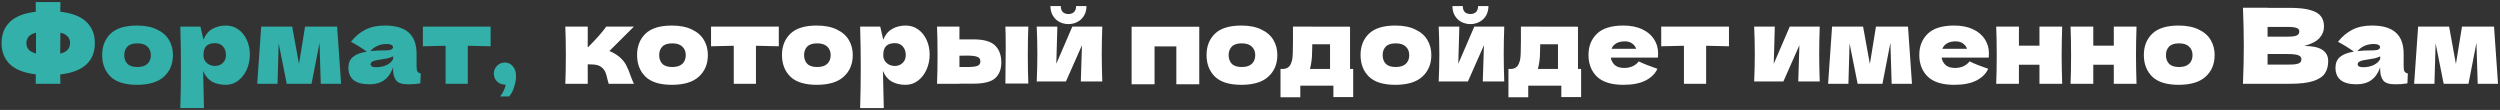 <svg width="955" height="42" viewBox="0 0 955 42" fill="none" xmlns="http://www.w3.org/2000/svg">
<rect x="0" y="0" width="955" height="42" fill="#333333" stroke="none"/>
<path d="M36.24 16.44C36.24 23.427 31.827 27.427 23 28.44L23.08 32H13.64L13.68 28.4C9.2 27.867 5.893 26.573 3.76 24.52C1.653 22.467 0.6 19.773 0.6 16.44C0.6 13.133 1.653 10.453 3.76 8.4C5.867 6.32 9.173 5.013 13.68 4.48L13.64 0.8H23.08C23.053 1.573 23.04 2.8 23.04 4.48C27.573 5.013 30.907 6.32 33.04 8.4C35.173 10.453 36.24 13.133 36.24 16.44ZM23 20.48C24.307 20.16 25.253 19.667 25.84 19C26.453 18.333 26.76 17.48 26.76 16.44C26.76 14.413 25.533 13.093 23.08 12.48L23.04 16C23.013 16.987 23 18.48 23 20.48ZM10.08 16.44C10.08 17.453 10.373 18.293 10.96 18.96C11.547 19.627 12.48 20.12 13.76 20.44V16V12.48C11.307 13.093 10.08 14.413 10.08 16.44ZM52.308 32.4C47.748 32.4 44.388 31.36 42.228 29.28C40.095 27.173 39.028 24.413 39.028 21C39.028 17.667 40.095 14.96 42.228 12.88C44.388 10.8 47.748 9.76 52.308 9.76C55.375 9.76 57.935 10.267 59.988 11.28C62.068 12.267 63.602 13.613 64.588 15.32C65.575 17 66.068 18.893 66.068 21C66.068 24.44 64.921 27.2 62.628 29.28C60.361 31.36 56.922 32.4 52.308 32.4ZM52.468 25.6C54.202 25.6 55.495 25.187 56.348 24.36C57.202 23.533 57.628 22.427 57.628 21.04C57.628 19.733 57.202 18.667 56.348 17.84C55.495 16.987 54.202 16.56 52.468 16.56C50.735 16.56 49.468 16.973 48.668 17.8C47.868 18.627 47.468 19.707 47.468 21.04C47.468 22.427 47.868 23.533 48.668 24.36C49.468 25.187 50.735 25.6 52.468 25.6ZM86.361 9.76C88.095 9.76 89.655 10.253 91.041 11.24C92.428 12.227 93.508 13.573 94.281 15.28C95.055 16.96 95.441 18.813 95.441 20.84C95.441 22.84 95.055 24.733 94.281 26.52C93.508 28.28 92.415 29.707 91.001 30.8C89.615 31.867 88.028 32.4 86.241 32.4C84.161 32.4 82.375 31.973 80.881 31.12C79.415 30.24 78.321 28.893 77.601 27.08C77.601 28.6 77.655 31.04 77.761 34.4C77.868 37.653 77.921 39.947 77.921 41.28H68.881C69.041 36.32 69.121 31.133 69.121 25.72C69.121 20.307 69.041 15.12 68.881 10.16H76.561L77.721 15.16C78.468 13.293 79.588 11.933 81.081 11.08C82.575 10.2 84.335 9.76 86.361 9.76ZM82.081 25.2C83.281 25.2 84.281 24.827 85.081 24.08C85.908 23.307 86.321 22.307 86.321 21.08C86.321 19.72 85.948 18.613 85.201 17.76C84.455 16.907 83.441 16.48 82.161 16.48C80.695 16.48 79.588 16.84 78.841 17.56C78.095 18.253 77.721 19.427 77.721 21.08C77.721 22.013 77.961 22.8 78.441 23.44C78.921 24.053 79.495 24.507 80.161 24.8C80.828 25.067 81.468 25.2 82.081 25.2ZM128.776 10.16L130.296 32H122.536L122.056 16.36L119.016 32H109.536L106.456 16.56L106.016 32H98.256L99.776 10.16H111.616L114.216 24.44L116.536 10.16H128.776ZM159.131 25.36C159.131 26.267 159.237 26.907 159.451 27.28C159.664 27.653 160.091 27.92 160.731 28.08L160.571 31.84C159.717 31.973 158.971 32.067 158.331 32.12C157.717 32.173 156.891 32.2 155.851 32.2C153.557 32.2 152.037 31.693 151.291 30.68C150.544 29.64 150.171 28.32 150.171 26.72V25.72C149.397 27.907 148.264 29.533 146.771 30.6C145.304 31.667 143.424 32.2 141.131 32.2C138.464 32.2 136.451 31.667 135.091 30.6C133.757 29.533 133.091 27.947 133.091 25.84C133.091 24.107 133.664 22.747 134.811 21.76C135.957 20.773 137.731 20.093 140.131 19.72C138.104 18.28 136.077 17.027 134.051 15.96C135.651 13.933 137.477 12.4 139.531 11.36C141.584 10.293 144.077 9.76 147.011 9.76C151.117 9.76 154.157 10.653 156.131 12.44C158.131 14.2 159.131 16.92 159.131 20.6V25.36ZM147.851 16.8C146.491 16.8 145.291 17.027 144.251 17.48C143.211 17.933 142.277 18.613 141.451 19.52C143.051 19.333 145.051 19.24 147.451 19.24C148.437 19.24 149.131 19.12 149.531 18.88C149.931 18.64 150.131 18.333 150.131 17.96C150.131 17.64 149.931 17.373 149.531 17.16C149.131 16.92 148.571 16.8 147.851 16.8ZM143.651 25.68C145.144 25.68 146.491 25.4 147.691 24.84C148.891 24.253 149.717 23.493 150.171 22.56V21.52C149.531 21.84 148.824 22.093 148.051 22.28C147.277 22.44 146.344 22.6 145.251 22.76L143.811 23C142.317 23.293 141.571 23.8 141.571 24.52C141.571 25.293 142.264 25.68 143.651 25.68ZM187.419 17.68C183.419 17.573 180.512 17.507 178.699 17.48V32H170.219V17.48C168.432 17.507 165.539 17.573 161.539 17.68V10.16H187.419V17.68ZM192.878 23.88C194.078 23.88 195.078 24.347 195.878 25.28C196.704 26.187 197.118 27.453 197.118 29.08C197.118 30.413 196.878 31.813 196.398 33.28C195.944 34.747 195.304 35.933 194.478 36.84H191.078C192.198 35.32 192.904 33.827 193.198 32.36C191.811 32.36 190.704 31.947 189.878 31.12C189.051 30.293 188.638 29.293 188.638 28.12C188.638 26.947 189.051 25.947 189.878 25.12C190.704 24.293 191.704 23.88 192.878 23.88Z" fill="#33B0AA"/>
<path d="M236.392 21.56C237.592 22.52 238.512 23.6 239.152 24.8C239.792 26 240.392 27.44 240.952 29.12C241.512 30.587 241.912 31.547 242.152 32H232.512C232.432 31.813 232.272 31.227 232.032 30.24C231.818 29.253 231.605 28.467 231.392 27.88C231.178 27.267 230.858 26.733 230.432 26.28C229.765 25.56 229.018 25.093 228.192 24.88C227.365 24.667 226.138 24.56 224.512 24.56V32H215.952C216.085 28.96 216.152 25.32 216.152 21.08C216.152 16.84 216.085 13.2 215.952 10.16H224.512V18H224.672C227.845 14.827 230.152 12.213 231.592 10.16H242.152L232.792 19.48C234.178 20.067 235.378 20.76 236.392 21.56ZM256.644 32.4C252.084 32.4 248.724 31.36 246.564 29.28C244.431 27.173 243.364 24.413 243.364 21C243.364 17.667 244.431 14.96 246.564 12.88C248.724 10.8 252.084 9.76 256.644 9.76C259.711 9.76 262.271 10.267 264.324 11.28C266.404 12.267 267.937 13.613 268.924 15.32C269.911 17 270.404 18.893 270.404 21C270.404 24.44 269.257 27.2 266.964 29.28C264.697 31.36 261.257 32.4 256.644 32.4ZM256.804 25.6C258.537 25.6 259.831 25.187 260.684 24.36C261.537 23.533 261.964 22.427 261.964 21.04C261.964 19.733 261.537 18.667 260.684 17.84C259.831 16.987 258.537 16.56 256.804 16.56C255.071 16.56 253.804 16.973 253.004 17.8C252.204 18.627 251.804 19.707 251.804 21.04C251.804 22.427 252.204 23.533 253.004 24.36C253.804 25.187 255.071 25.6 256.804 25.6ZM297.497 17.68C293.497 17.573 290.591 17.507 288.777 17.48V32H280.297V17.48C278.511 17.507 275.617 17.573 271.617 17.68V10.16H297.497V17.68ZM311.996 32.4C307.436 32.4 304.076 31.36 301.916 29.28C299.782 27.173 298.716 24.413 298.716 21C298.716 17.667 299.782 14.96 301.916 12.88C304.076 10.8 307.436 9.76 311.996 9.76C315.062 9.76 317.622 10.267 319.676 11.28C321.756 12.267 323.289 13.613 324.276 15.32C325.262 17 325.756 18.893 325.756 21C325.756 24.44 324.609 27.2 322.316 29.28C320.049 31.36 316.609 32.4 311.996 32.4ZM312.156 25.6C313.889 25.6 315.182 25.187 316.036 24.36C316.889 23.533 317.316 22.427 317.316 21.04C317.316 19.733 316.889 18.667 316.036 17.84C315.182 16.987 313.889 16.56 312.156 16.56C310.422 16.56 309.156 16.973 308.356 17.8C307.556 18.627 307.156 19.707 307.156 21.04C307.156 22.427 307.556 23.533 308.356 24.36C309.156 25.187 310.422 25.6 312.156 25.6ZM346.049 9.76C347.782 9.76 349.342 10.253 350.729 11.24C352.115 12.227 353.195 13.573 353.969 15.28C354.742 16.96 355.129 18.813 355.129 20.84C355.129 22.84 354.742 24.733 353.969 26.52C353.195 28.28 352.102 29.707 350.689 30.8C349.302 31.867 347.715 32.4 345.929 32.4C343.849 32.4 342.062 31.973 340.569 31.12C339.102 30.24 338.009 28.893 337.289 27.08C337.289 28.6 337.342 31.04 337.449 34.4C337.555 37.653 337.609 39.947 337.609 41.28H328.569C328.729 36.32 328.809 31.133 328.809 25.72C328.809 20.307 328.729 15.12 328.569 10.16H336.249L337.409 15.16C338.155 13.293 339.275 11.933 340.769 11.08C342.262 10.2 344.022 9.76 346.049 9.76ZM341.769 25.2C342.969 25.2 343.969 24.827 344.769 24.08C345.595 23.307 346.009 22.307 346.009 21.08C346.009 19.72 345.635 18.613 344.889 17.76C344.142 16.907 343.129 16.48 341.849 16.48C340.382 16.48 339.275 16.84 338.529 17.56C337.782 18.253 337.409 19.427 337.409 21.08C337.409 22.013 337.649 22.8 338.129 23.44C338.609 24.053 339.182 24.507 339.849 24.8C340.515 25.067 341.155 25.2 341.769 25.2ZM371.824 15.04C375.797 15.04 378.57 15.827 380.144 17.4C381.717 18.947 382.504 21.107 382.504 23.88C382.504 26.467 381.717 28.467 380.144 29.88C378.597 31.267 375.824 31.96 371.824 31.96H366.504V32H357.944C358.077 28.96 358.144 25.32 358.144 21.08C358.144 16.84 358.077 13.2 357.944 10.16H366.504V15.04H371.824ZM392.824 10.16C392.69 13.147 392.624 16.773 392.624 21.04C392.624 25.28 392.69 28.907 392.824 31.92H384.064C384.144 26.56 384.184 22.053 384.184 18.4C384.184 14.747 384.144 12 384.064 10.16H392.824ZM369.424 25.6C371.317 25.6 372.637 25.453 373.384 25.16C374.13 24.867 374.504 24.293 374.504 23.44C374.504 22.587 374.117 22.013 373.344 21.72C372.57 21.4 371.264 21.24 369.424 21.24L366.504 21.28V25.6H369.424ZM421.07 10.16C420.936 14.027 420.87 17.52 420.87 20.64C420.87 23.707 420.936 27.2 421.07 31.12H412.87L413.31 17.28L407.19 31.12H396.03C396.19 27.6 396.27 24.107 396.27 20.64C396.27 17.12 396.19 13.627 396.03 10.16H403.91L403.51 24.36L409.63 10.16H421.07ZM408.15 9.2C406.896 9.2 405.736 8.92 404.67 8.36C403.63 7.8 402.803 7 402.19 5.96C401.576 4.92 401.27 3.707 401.27 2.32H405.23C405.23 3.36 405.496 4.133 406.03 4.64C406.59 5.12 407.296 5.36 408.15 5.36C409.003 5.36 409.696 5.12 410.23 4.64C410.79 4.133 411.07 3.36 411.07 2.32H415.03C415.03 3.707 414.723 4.92 414.11 5.96C413.496 7 412.656 7.8 411.59 8.36C410.55 8.92 409.403 9.2 408.15 9.2ZM432.28 10.2H458.12V32.2H449.36V17.72H441.04V32.2H432.28V10.2ZM474.183 32.4C469.623 32.4 466.263 31.36 464.103 29.28C461.97 27.173 460.903 24.413 460.903 21C460.903 17.667 461.97 14.96 464.103 12.88C466.263 10.8 469.623 9.76 474.183 9.76C477.25 9.76 479.81 10.267 481.863 11.28C483.943 12.267 485.476 13.613 486.463 15.32C487.45 17 487.943 18.893 487.943 21C487.943 24.44 486.796 27.2 484.503 29.28C482.236 31.36 478.796 32.4 474.183 32.4ZM474.343 25.6C476.076 25.6 477.37 25.187 478.223 24.36C479.076 23.533 479.503 22.427 479.503 21.04C479.503 19.733 479.076 18.667 478.223 17.84C477.37 16.987 476.076 16.56 474.343 16.56C472.61 16.56 471.343 16.973 470.543 17.8C469.743 18.627 469.343 19.707 469.343 21.04C469.343 22.427 469.743 23.533 470.543 24.36C471.343 25.187 472.61 25.6 474.343 25.6ZM515.716 26.32H516.916V37.08H509.356V32.72H496.716V37.16H489.156V26.32H490.476C491.383 26.187 492.063 25.853 492.516 25.32C492.996 24.787 493.37 23.907 493.636 22.68C493.823 21.72 493.916 19.427 493.916 15.8V10.16L515.716 10.2V26.32ZM500.716 25C500.663 25.293 500.556 25.733 500.396 26.32H508.076V16.92H501.276V18.12C501.25 19.667 501.21 20.893 501.156 21.8C501.103 22.68 500.956 23.747 500.716 25ZM533.011 32.4C528.451 32.4 525.091 31.36 522.931 29.28C520.798 27.173 519.731 24.413 519.731 21C519.731 17.667 520.798 14.96 522.931 12.88C525.091 10.8 528.451 9.76 533.011 9.76C536.078 9.76 538.638 10.267 540.691 11.28C542.771 12.267 544.305 13.613 545.291 15.32C546.278 17 546.771 18.893 546.771 21C546.771 24.44 545.625 27.2 543.331 29.28C541.065 31.36 537.625 32.4 533.011 32.4ZM533.171 25.6C534.905 25.6 536.198 25.187 537.051 24.36C537.905 23.533 538.331 22.427 538.331 21.04C538.331 19.733 537.905 18.667 537.051 17.84C536.198 16.987 534.905 16.56 533.171 16.56C531.438 16.56 530.171 16.973 529.371 17.8C528.571 18.627 528.171 19.707 528.171 21.04C528.171 22.427 528.571 23.533 529.371 24.36C530.171 25.187 531.438 25.6 533.171 25.6ZM574.624 10.16C574.491 14.027 574.424 17.52 574.424 20.64C574.424 23.707 574.491 27.2 574.624 31.12H566.424L566.864 17.28L560.744 31.12H549.584C549.744 27.6 549.824 24.107 549.824 20.64C549.824 17.12 549.744 13.627 549.584 10.16H557.464L557.064 24.36L563.184 10.16H574.624ZM561.704 9.2C560.451 9.2 559.291 8.92 558.224 8.36C557.184 7.8 556.358 7 555.744 5.96C555.131 4.92 554.824 3.707 554.824 2.32H558.784C558.784 3.36 559.051 4.133 559.584 4.64C560.144 5.12 560.851 5.36 561.704 5.36C562.558 5.36 563.251 5.12 563.784 4.64C564.344 4.133 564.624 3.36 564.624 2.32H568.584C568.584 3.707 568.278 4.92 567.664 5.96C567.051 7 566.211 7.8 565.144 8.36C564.104 8.92 562.958 9.2 561.704 9.2ZM602.787 26.32H603.987V37.08H596.427V32.72H583.787V37.16H576.227V26.32H577.547C578.453 26.187 579.133 25.853 579.587 25.32C580.067 24.787 580.44 23.907 580.707 22.68C580.893 21.72 580.987 19.427 580.987 15.8V10.16L602.787 10.2V26.32ZM587.787 25C587.733 25.293 587.627 25.733 587.467 26.32H595.147V16.92H588.347V18.12C588.32 19.667 588.28 20.893 588.227 21.8C588.173 22.68 588.027 23.747 587.787 25ZM628.362 22H615.322C615.535 23.173 616.055 24.133 616.882 24.88C617.735 25.6 618.935 25.96 620.482 25.96C621.602 25.96 622.655 25.747 623.642 25.32C624.628 24.867 625.415 24.24 626.002 23.44C627.788 24.32 630.162 25.267 633.122 26.28C632.295 28.147 630.788 29.64 628.602 30.76C626.442 31.853 623.615 32.4 620.122 32.4C615.588 32.4 612.228 31.36 610.042 29.28C607.882 27.173 606.802 24.413 606.802 21C606.802 17.667 607.882 14.96 610.042 12.88C612.202 10.8 615.562 9.76 620.122 9.76C622.842 9.76 625.202 10.213 627.202 11.12C629.202 12.027 630.735 13.293 631.802 14.92C632.868 16.52 633.402 18.36 633.402 20.44C633.402 21.133 633.375 21.653 633.322 22H628.362ZM620.682 15.8C619.348 15.8 618.255 16.053 617.402 16.56C616.548 17.067 615.948 17.76 615.602 18.64H625.042C624.722 17.787 624.202 17.107 623.482 16.6C622.762 16.067 621.828 15.8 620.682 15.8ZM660.466 17.68C656.466 17.573 653.559 17.507 651.746 17.48V32H643.266V17.48C641.479 17.507 638.586 17.573 634.586 17.68V10.16H660.466V17.68ZM695.132 10.16C694.999 14.027 694.932 17.52 694.932 20.64C694.932 23.707 694.999 27.2 695.132 31.12H686.932L687.372 17.28L681.252 31.12H670.092C670.252 27.6 670.332 24.107 670.332 20.64C670.332 17.12 670.252 13.627 670.092 10.16H677.972L677.572 24.36L683.692 10.16H695.132ZM728.854 10.16L730.374 32H722.614L722.134 16.36L719.094 32H709.614L706.534 16.56L706.094 32H698.334L699.854 10.16H711.694L714.294 24.44L716.614 10.16H728.854ZM754.729 22H741.689C741.902 23.173 742.422 24.133 743.249 24.88C744.102 25.6 745.302 25.96 746.849 25.96C747.969 25.96 749.022 25.747 750.009 25.32C750.995 24.867 751.782 24.24 752.369 23.44C754.155 24.32 756.529 25.267 759.489 26.28C758.662 28.147 757.155 29.64 754.969 30.76C752.809 31.853 749.982 32.4 746.489 32.4C741.955 32.4 738.595 31.36 736.409 29.28C734.249 27.173 733.169 24.413 733.169 21C733.169 17.667 734.249 14.96 736.409 12.88C738.569 10.8 741.929 9.76 746.489 9.76C749.209 9.76 751.569 10.213 753.569 11.12C755.569 12.027 757.102 13.293 758.169 14.92C759.235 16.52 759.769 18.36 759.769 20.44C759.769 21.133 759.742 21.653 759.689 22H754.729ZM747.049 15.8C745.715 15.8 744.622 16.053 743.769 16.56C742.915 17.067 742.315 17.76 741.969 18.64H751.409C751.089 17.787 750.569 17.107 749.849 16.6C749.129 16.067 748.195 15.8 747.049 15.8ZM787.753 10.16C787.62 14.213 787.553 17.853 787.553 21.08C787.553 24.307 787.62 27.947 787.753 32H779.073V24.72H771.233V32H762.553C762.686 28.96 762.753 25.32 762.753 21.08C762.753 16.84 762.686 13.2 762.553 10.16H771.233V17.44H779.073V10.16H787.753ZM816.152 10.16C816.018 14.213 815.952 17.853 815.952 21.08C815.952 24.307 816.018 27.947 816.152 32H807.472V24.72H799.632V32H790.952C791.085 28.96 791.152 25.32 791.152 21.08C791.152 16.84 791.085 13.2 790.952 10.16H799.632V17.44H807.472V10.16H816.152ZM832.23 32.4C827.67 32.4 824.31 31.36 822.15 29.28C820.017 27.173 818.95 24.413 818.95 21C818.95 17.667 820.017 14.96 822.15 12.88C824.31 10.8 827.67 9.76 832.23 9.76C835.297 9.76 837.857 10.267 839.91 11.28C841.99 12.267 843.523 13.613 844.51 15.32C845.497 17 845.99 18.893 845.99 21C845.99 24.44 844.843 27.2 842.55 29.28C840.283 31.36 836.843 32.4 832.23 32.4ZM832.39 25.6C834.123 25.6 835.417 25.187 836.27 24.36C837.123 23.533 837.55 22.427 837.55 21.04C837.55 19.733 837.123 18.667 836.27 17.84C835.417 16.987 834.123 16.56 832.39 16.56C830.657 16.56 829.39 16.973 828.59 17.8C827.79 18.627 827.39 19.707 827.39 21.04C827.39 22.427 827.79 23.533 828.59 24.36C829.39 25.187 830.657 25.6 832.39 25.6ZM880.251 17.56C886.331 17.56 889.371 19.493 889.371 23.36C889.371 25.173 888.958 26.72 888.131 28C887.304 29.253 885.824 30.24 883.691 30.96C881.558 31.653 878.598 32 874.811 32H856.811C857.024 26.827 857.131 21.987 857.131 17.48C857.131 12.973 857.024 8.133 856.811 2.96H866.211V3H874.731C878.038 3 880.638 3.28 882.531 3.84C884.451 4.373 885.798 5.16 886.571 6.2C887.371 7.24 887.771 8.56 887.771 10.16C887.771 11.787 887.198 13.24 886.051 14.52C884.931 15.773 882.998 16.787 880.251 17.56ZM866.211 10.28V14H873.891C875.544 14 876.691 13.853 877.331 13.56C877.998 13.267 878.331 12.733 878.331 11.96C878.331 11.347 877.984 10.92 877.291 10.68C876.624 10.413 875.491 10.28 873.891 10.28H866.211ZM873.891 24.68C875.278 24.68 876.331 24.627 877.051 24.52C877.798 24.387 878.331 24.173 878.651 23.88C878.971 23.56 879.131 23.133 879.131 22.6C879.131 21.907 878.744 21.413 877.971 21.12C877.224 20.8 875.864 20.64 873.891 20.64H866.211V24.68H873.891ZM918.193 25.36C918.193 26.267 918.3 26.907 918.513 27.28C918.726 27.653 919.153 27.92 919.793 28.08L919.633 31.84C918.78 31.973 918.033 32.067 917.393 32.12C916.78 32.173 915.953 32.2 914.913 32.2C912.62 32.2 911.1 31.693 910.353 30.68C909.606 29.64 909.233 28.32 909.233 26.72V25.72C908.46 27.907 907.326 29.533 905.833 30.6C904.366 31.667 902.486 32.2 900.193 32.2C897.526 32.2 895.513 31.667 894.153 30.6C892.82 29.533 892.153 27.947 892.153 25.84C892.153 24.107 892.726 22.747 893.873 21.76C895.02 20.773 896.793 20.093 899.193 19.72C897.166 18.28 895.14 17.027 893.113 15.96C894.713 13.933 896.54 12.4 898.593 11.36C900.646 10.293 903.14 9.76 906.073 9.76C910.18 9.76 913.22 10.653 915.193 12.44C917.193 14.2 918.193 16.92 918.193 20.6V25.36ZM906.913 16.8C905.553 16.8 904.353 17.027 903.313 17.48C902.273 17.933 901.34 18.613 900.513 19.52C902.113 19.333 904.113 19.24 906.513 19.24C907.5 19.24 908.193 19.12 908.593 18.88C908.993 18.64 909.193 18.333 909.193 17.96C909.193 17.64 908.993 17.373 908.593 17.16C908.193 16.92 907.633 16.8 906.913 16.8ZM902.713 25.68C904.206 25.68 905.553 25.4 906.753 24.84C907.953 24.253 908.78 23.493 909.233 22.56V21.52C908.593 21.84 907.886 22.093 907.113 22.28C906.34 22.44 905.406 22.6 904.313 22.76L902.873 23C901.38 23.293 900.633 23.8 900.633 24.52C900.633 25.293 901.326 25.68 902.713 25.68ZM952.722 10.16L954.242 32H946.482L946.002 16.36L942.962 32H933.482L930.402 16.56L929.962 32H922.202L923.722 10.16H935.562L938.162 24.44L940.482 10.16H952.722Z" fill="white"/>
</svg>
